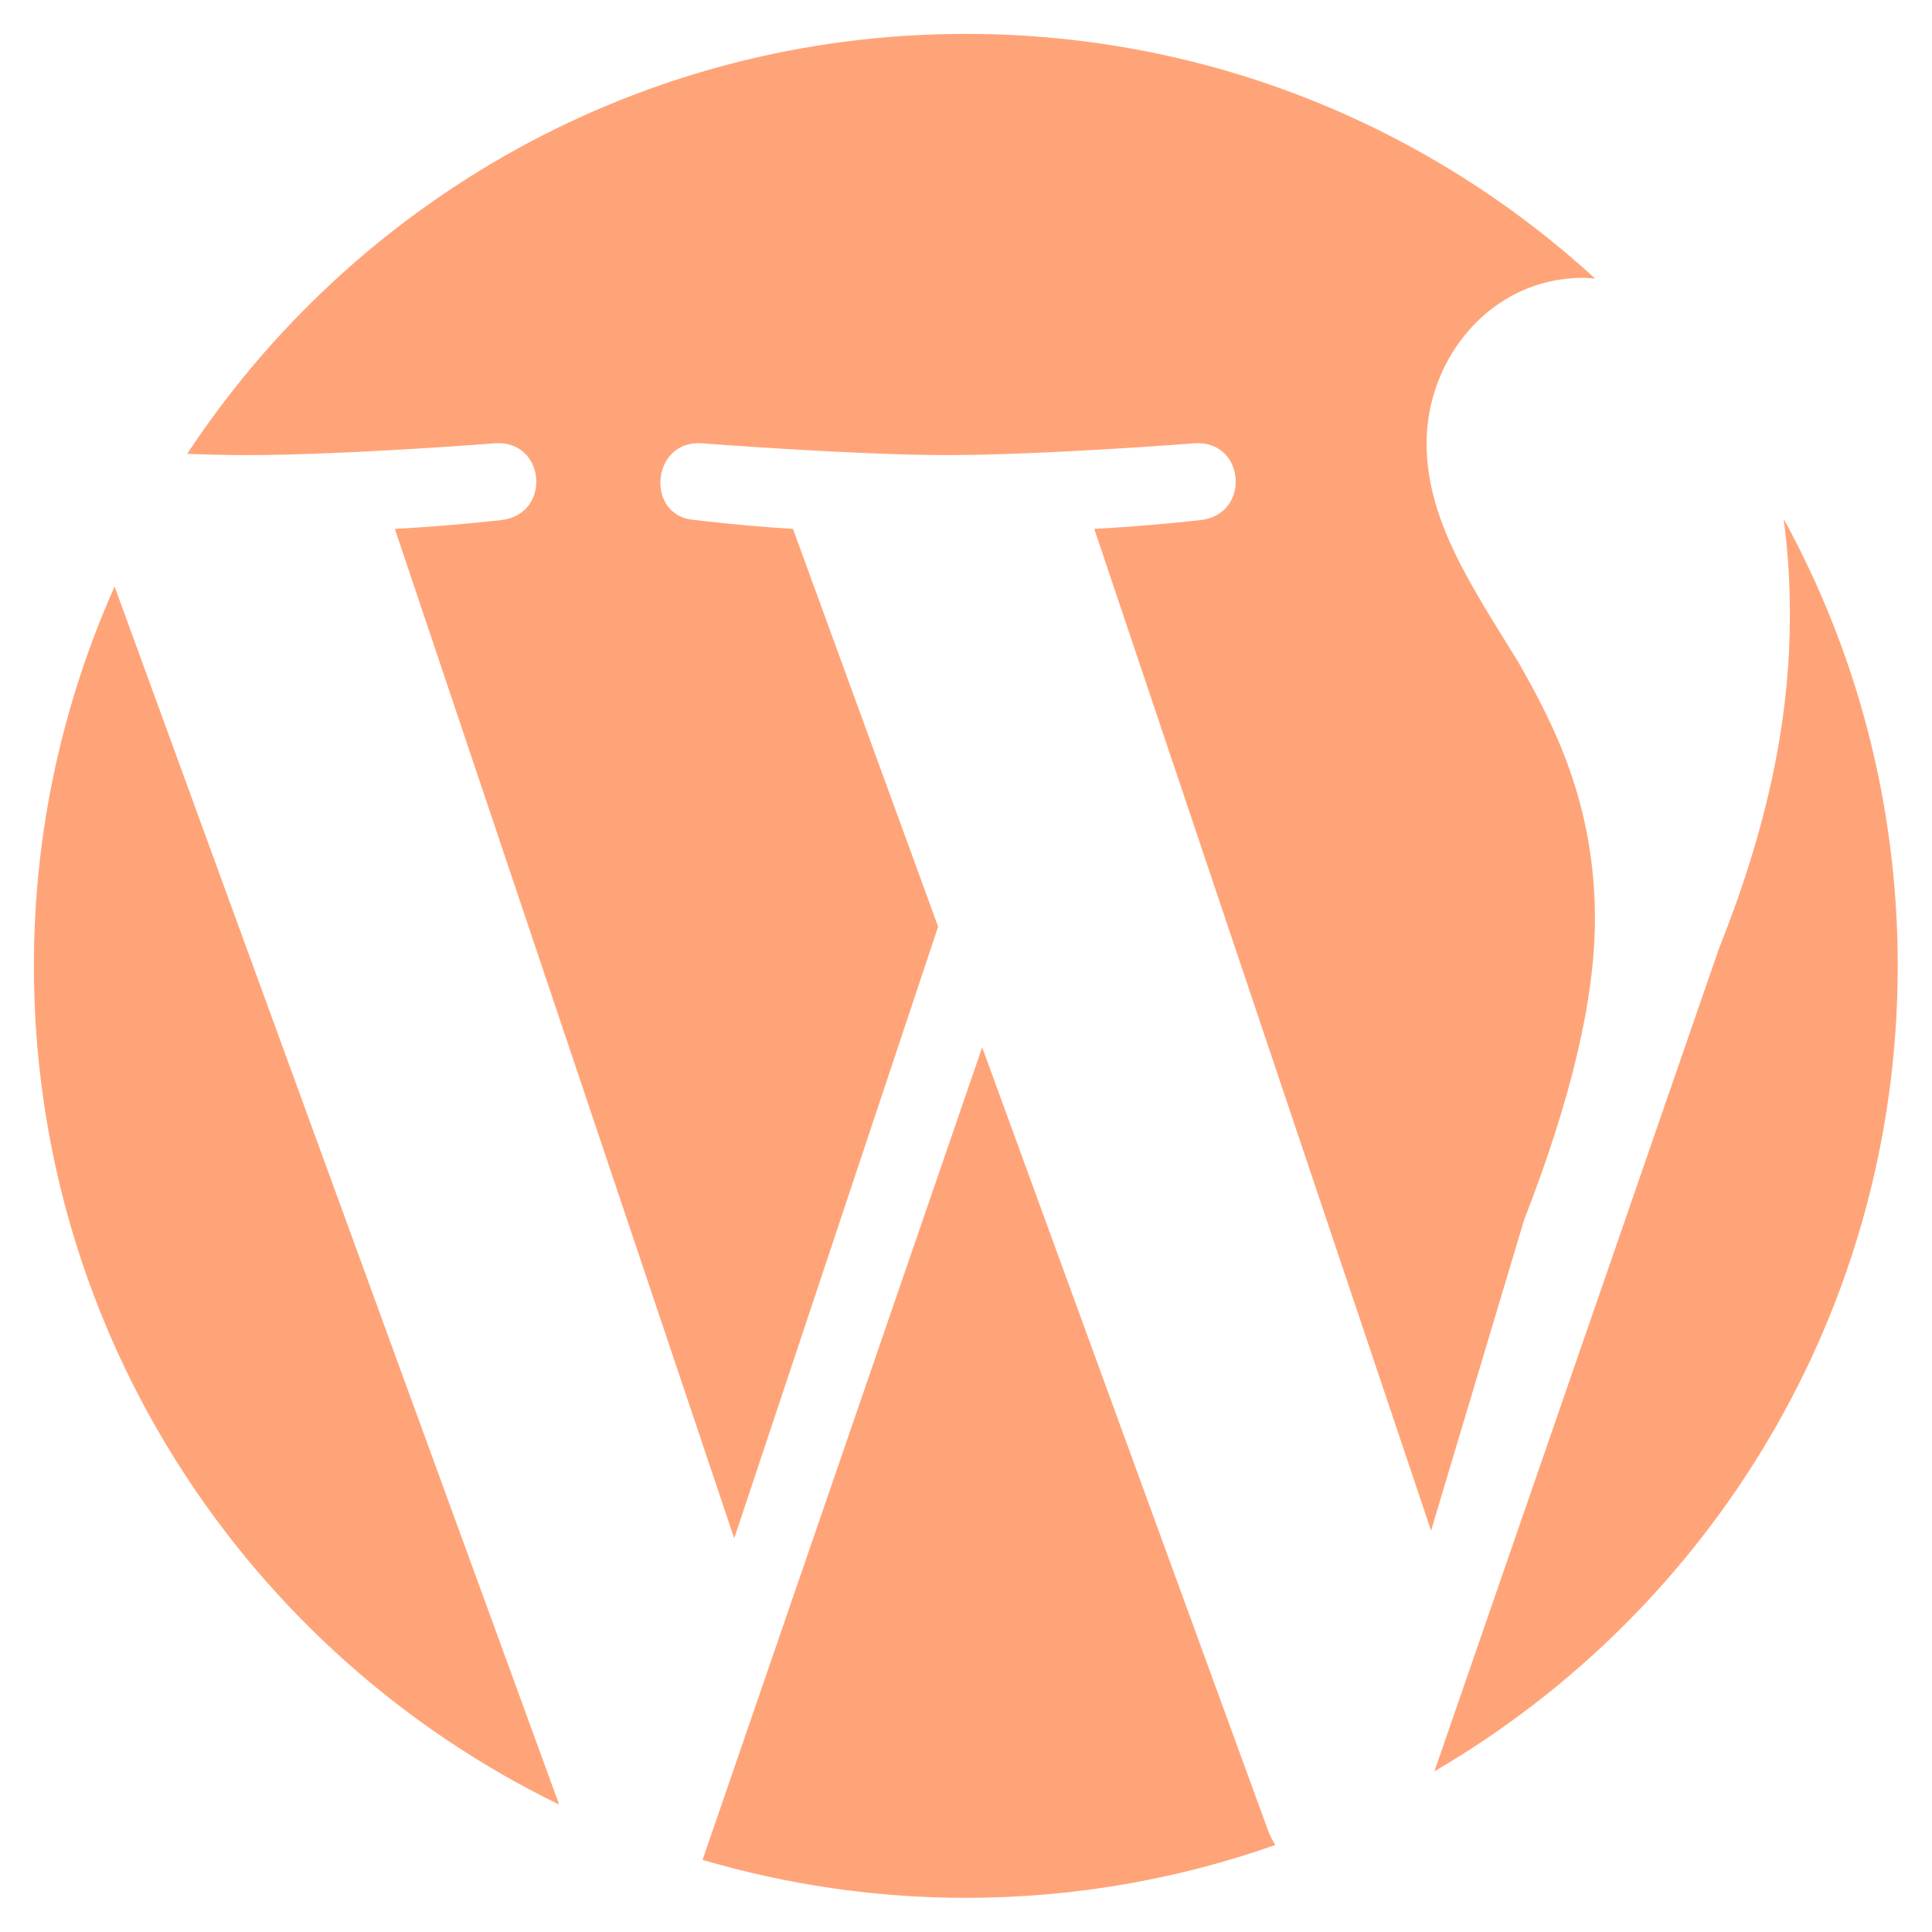 <?xml version="1.0" encoding="UTF-8" standalone="no"?>
<!DOCTYPE svg PUBLIC "-//W3C//DTD SVG 1.1//EN" "http://www.w3.org/Graphics/SVG/1.1/DTD/svg11.dtd">
<svg width="100%" height="100%" viewBox="0 0 800 800" version="1.1" xmlns="http://www.w3.org/2000/svg" xmlns:xlink="http://www.w3.org/1999/xlink" xml:space="preserve" xmlns:serif="http://www.serif.com/" style="fill-rule:evenodd;clip-rule:evenodd;stroke-linejoin:round;stroke-miterlimit:2;">
    <g transform="matrix(1.16,0,0,1.16,-64.08,-64.056)">
        <path d="M67.335,399.983C67.335,531.659 143.845,645.466 254.842,699.382L96.152,264.604C77.698,305.962 67.335,351.771 67.335,399.983ZM624.578,383.204C624.578,342.074 609.811,313.613 597.156,291.473C580.296,264.052 564.49,240.855 564.49,213.452C564.49,182.863 587.671,154.404 620.337,154.404C621.832,154.404 623.229,154.582 624.643,154.663C565.48,100.44 486.616,67.318 400,67.318C283.772,67.318 181.531,126.951 122.044,217.251C129.858,217.512 137.216,217.674 143.454,217.674C178.25,217.674 232.132,213.451 232.132,213.451C250.048,212.379 252.177,238.727 234.259,240.854C234.259,240.854 216.228,242.966 196.182,244.005L317.331,604.353L390.121,386.013L338.302,244.005C320.368,242.966 303.409,240.854 303.409,240.854C285.491,239.781 287.587,212.378 305.521,213.451C305.521,213.451 360.443,217.674 393.142,217.674C427.921,217.674 481.803,213.451 481.803,213.451C499.737,212.379 501.849,238.727 483.915,240.854C483.915,240.854 465.868,242.966 445.855,244.005L566.079,601.607L599.266,490.755C616.13,447.514 624.578,411.663 624.578,383.204ZM405.848,429.077L306.027,719.135C335.836,727.889 367.366,732.682 400,732.682C438.76,732.682 475.91,725.99 510.478,713.823C509.6,712.393 508.772,710.883 508.107,709.227L405.848,429.077ZM691.926,240.4C693.355,250.991 694.168,262.362 694.168,274.594C694.168,308.349 687.832,346.313 668.875,393.746L567.267,687.523C666.163,629.855 732.665,522.725 732.665,399.983C732.665,342.154 717.884,287.768 691.926,240.4Z" style="fill:rgb(255,164,121);fill-rule:nonzero;"/>
    </g>
</svg>
